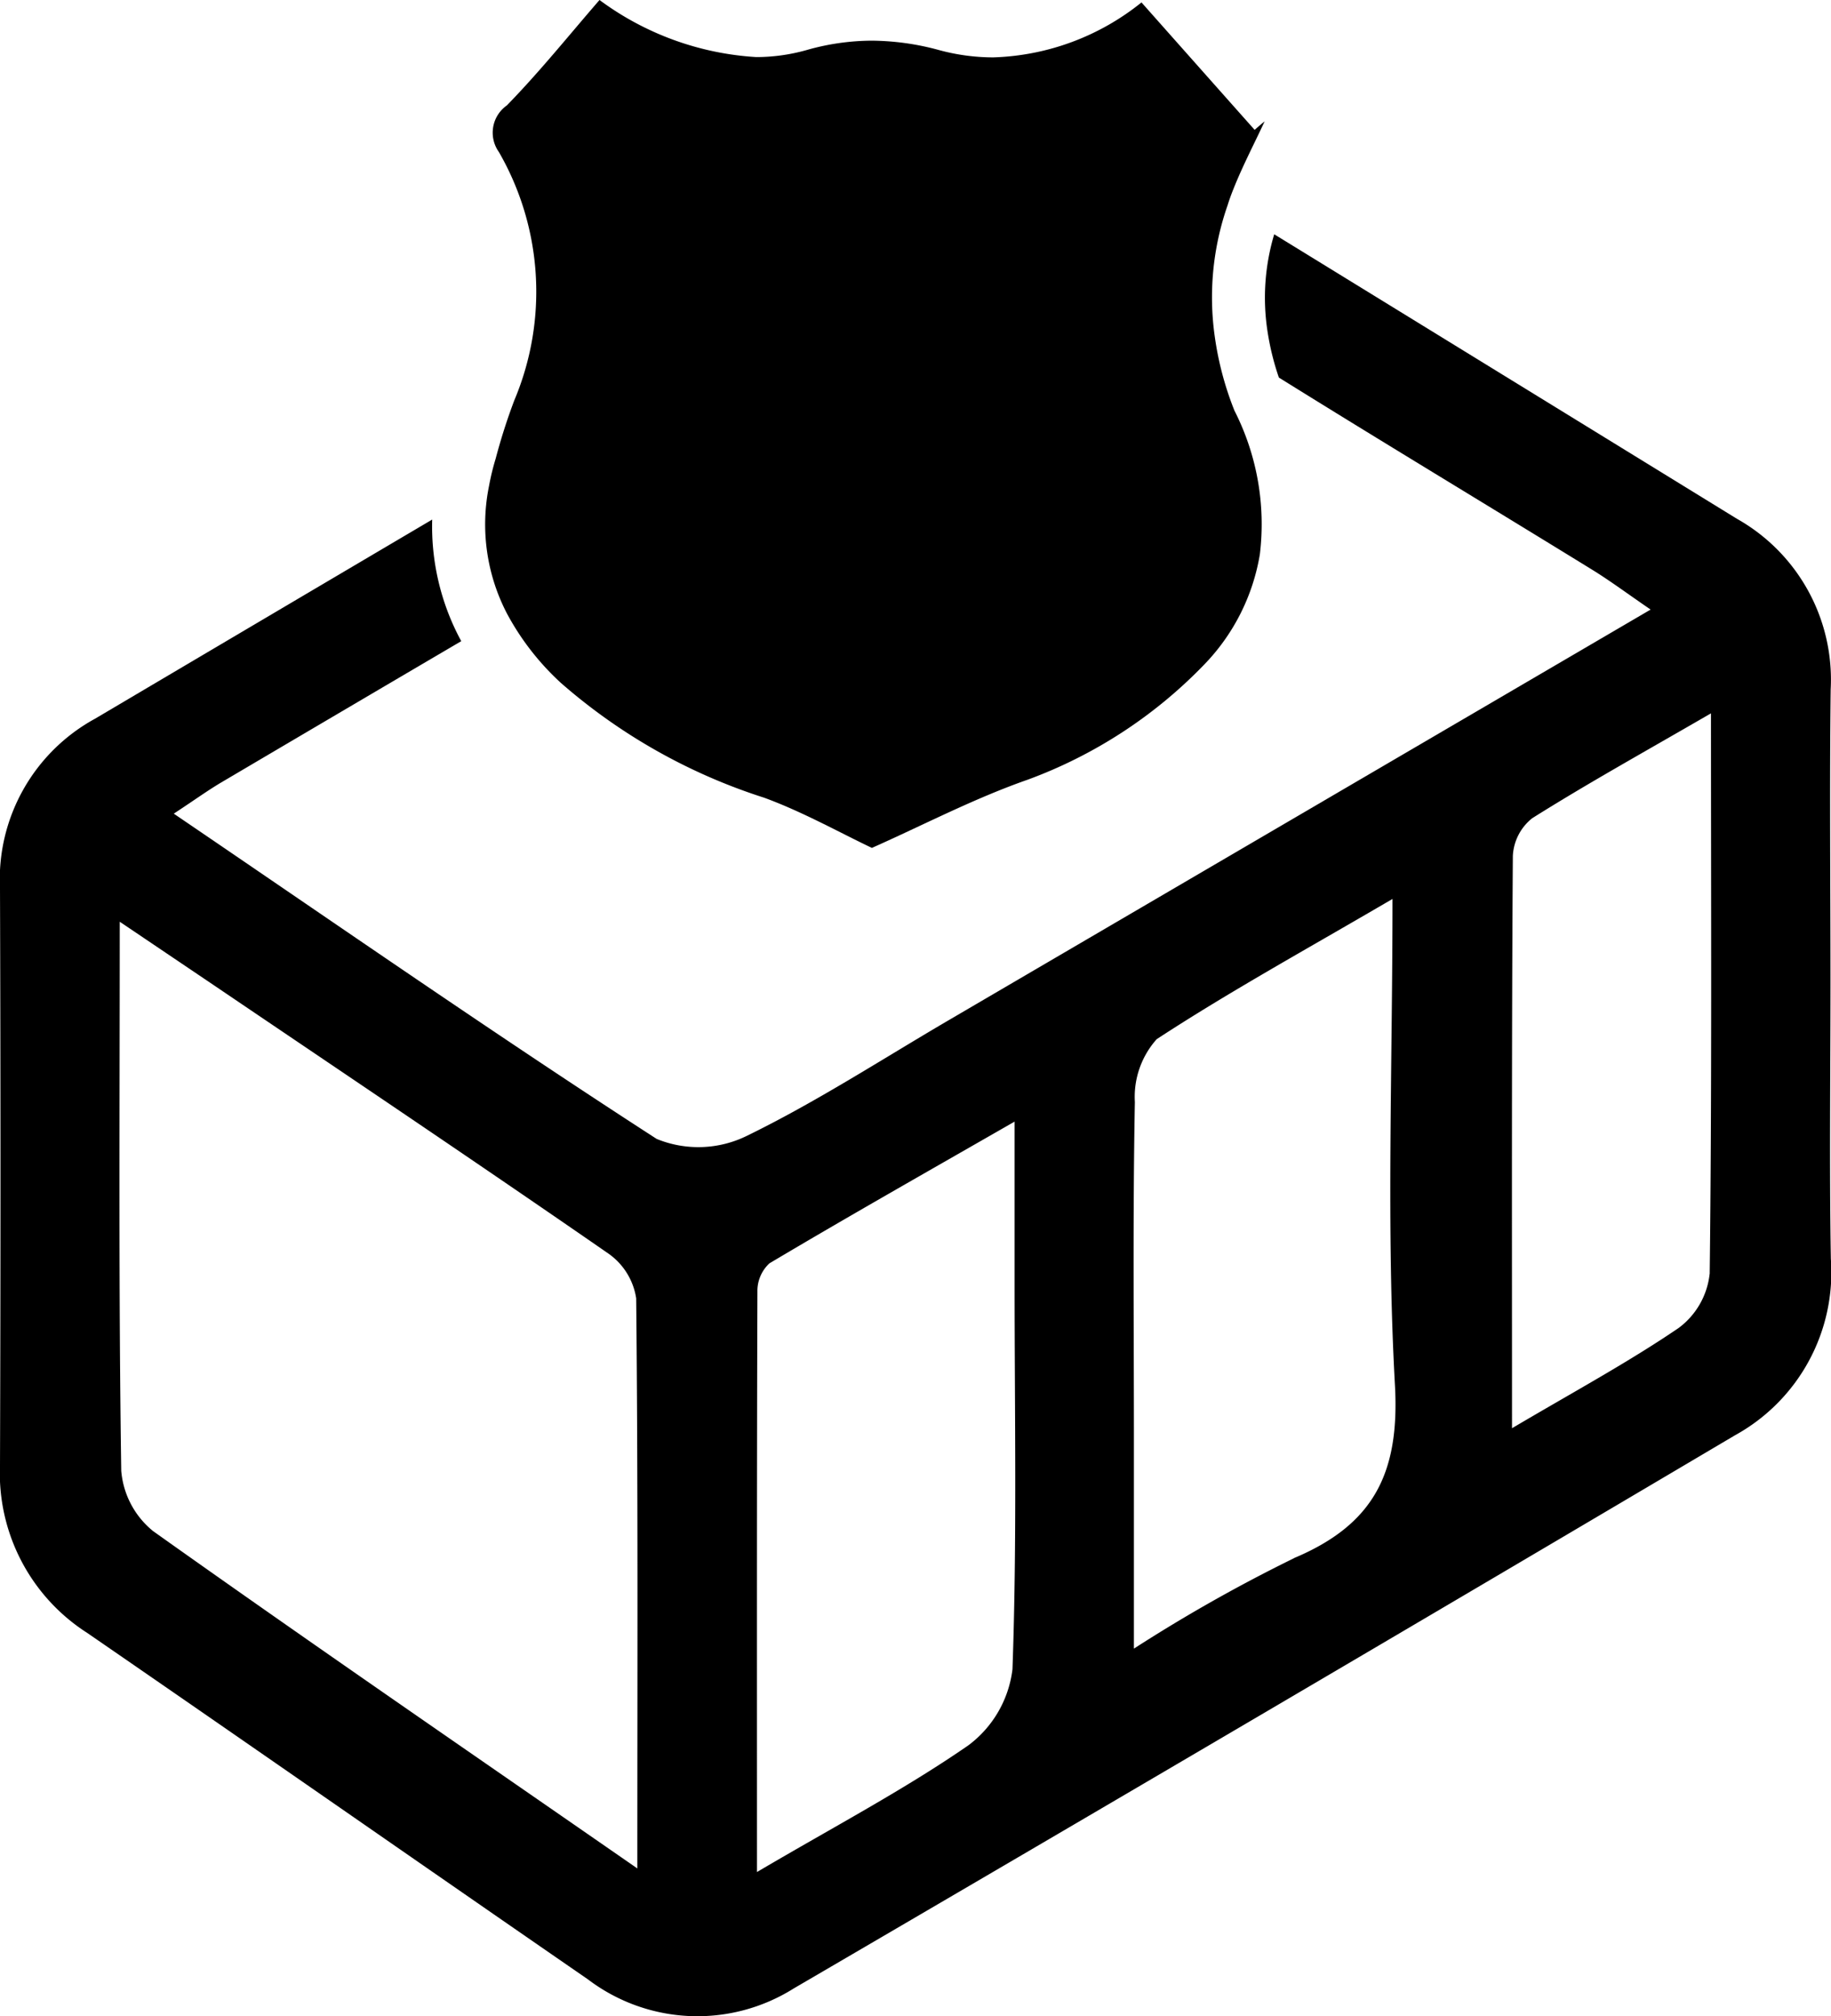 <svg id="Group_1620" data-name="Group 1620" xmlns="http://www.w3.org/2000/svg" xmlns:xlink="http://www.w3.org/1999/xlink" width="63.318" height="69.709" viewBox="0 0 63.318 69.709">
  <defs>
    <clipPath id="clip-path">
      <rect id="Rectangle_776" data-name="Rectangle 776" width="63.318" height="69.709" fill="none"/>
    </clipPath>
  </defs>
  <g id="Group_1619" data-name="Group 1619" clip-path="url(#clip-path)">
    <path id="Path_2858" data-name="Path 2858" d="M63.3,47.8c0-3.357-.033-6.718.007-10.075a6.38,6.38,0,0,0-3.243-5.9q-8-4.92-16-9.836a7.63,7.63,0,0,0-.239,3.309,9.136,9.136,0,0,0,.4,1.645c3.6,2.242,7.226,4.421,10.83,6.641.633.39,1.23.836,2.025,1.38-8.242,4.822-16.271,9.516-24.3,14.213-2.3,1.347-4.554,2.812-6.946,3.979a3.8,3.8,0,0,1-3.125.11c-5.562-3.593-11.007-7.377-16.7-11.246.692-.453,1.152-.788,1.642-1.079q4.147-2.446,8.3-4.885c-.015-.026-.029-.055-.044-.081a8.311,8.311,0,0,1-.961-4.123q-5.831,3.44-11.662,6.887A6.329,6.329,0,0,0,0,44.608q.033,9.967,0,19.926a6.558,6.558,0,0,0,3.019,5.813C8.8,74.326,14.555,78.339,20.334,82.325a6.26,6.26,0,0,0,7.119.309Q43.754,73.121,60,63.511a6.431,6.431,0,0,0,3.313-6.1C63.26,54.212,63.3,51,63.3,47.8M22.043,78.49C16.16,74.411,10.693,70.663,5.293,66.824a3,3,0,0,1-1.1-2.08C4.1,58.574,4.141,52.4,4.141,45.757l3.262,2.2c4.55,3.081,9.111,6.14,13.631,9.269A2.314,2.314,0,0,1,22,58.777c.066,6.4.04,12.8.04,19.713m12.972-6.884a3.861,3.861,0,0,1-1.524,2.625c-2.22,1.535-4.627,2.8-7.311,4.381,0-7.005-.007-13.539.015-20.073a1.3,1.3,0,0,1,.416-.972c2.654-1.579,5.341-3.1,8.478-4.9v5.669c0,4.425.085,8.853-.074,13.274m9.733-3.847a54.436,54.436,0,0,0-5.533,3.125v-7.23c0-3.891-.04-7.782.033-11.669A2.994,2.994,0,0,1,40,49.817c2.522-1.649,5.168-3.1,8.154-4.848,0,5.912-.217,11.382.085,16.819.166,3.03-.733,4.811-3.493,5.971m14.375-9.825A2.691,2.691,0,0,1,58.052,59.8c-1.741,1.185-3.6,2.19-5.765,3.468,0-6.873-.015-13.329.029-19.79a1.774,1.774,0,0,1,.67-1.3c1.907-1.2,3.876-2.29,6.181-3.626,0,6.766.033,13.079-.044,19.385" transform="translate(0 -13.889)" fill="#000000"/>
    <path id="Path_2859" data-name="Path 2859" d="M71.5,14.2a8.651,8.651,0,0,1,.876,4.973,7.158,7.158,0,0,1-1.933,3.814,16.27,16.27,0,0,1-6.1,3.972c-1.863.652-3.63,1.579-5.382,2.356-1.13-.537-2.385-1.244-3.722-1.734a19.847,19.847,0,0,1-7.027-3.965,9.056,9.056,0,0,1-1.863-2.389,6.671,6.671,0,0,1-.626-4.436,8.414,8.414,0,0,1,.228-.935,20.365,20.365,0,0,1,.644-2.014,9.667,9.667,0,0,0-.534-8.588,1.152,1.152,0,0,1,.276-1.609C47.477,2.477,48.5,1.2,49.542,0a10.112,10.112,0,0,0,5.419,1.973,6.413,6.413,0,0,0,1.745-.243,8.288,8.288,0,0,1,2.253-.324,9.03,9.03,0,0,1,2.334.328,7.19,7.19,0,0,0,1.863.25,8.583,8.583,0,0,0,5.128-1.9c1.31,1.476,2.61,2.941,3.913,4.406.114-.1.228-.2.346-.294-.357.766-.751,1.52-1.064,2.3-.081.2-.155.4-.217.6a9.652,9.652,0,0,0-.442,4.554A10.958,10.958,0,0,0,71.5,14.2" transform="translate(-28.81)" fill="#000000"/>
  </g>
</svg>
